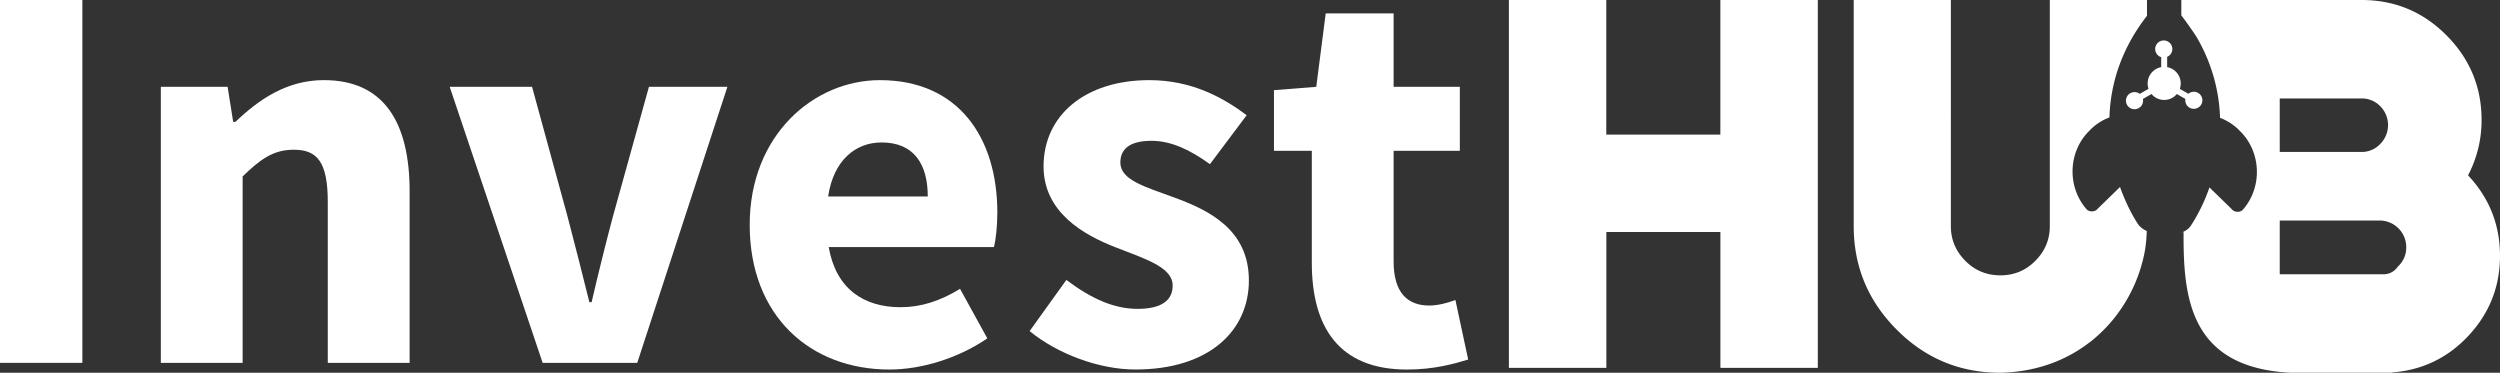 <svg xmlns="http://www.w3.org/2000/svg" xmlns:xlink="http://www.w3.org/1999/xlink" fill="white" viewBox="0 0 3353.46 500"><rect x="0" y="0" width="3353.46" height="500" fill="#333333" stroke="none"/><defs><linearGradient id="Degradado_sin_nombre_10" x1="2024.02" y1="250" x2="3353.46" y2="250" gradientUnits="userSpaceOnUse"><stop offset="0" stop-color="#e99c4d"/><stop offset="1" stop-color="#e86555"/></linearGradient></defs><title>Recurso 7</title><g id="Capa_2" data-name="Capa 2"><g id="Layer_1" data-name="Layer 1"><path class="cls-1" d="M0,0H110.47V486.72H0Z"/><path class="cls-1" d="M215.74,116.47h89.58l7.46,47h3c31.34-29.86,68.67-56,118.68-56,80.63,0,115,56.74,115,149.31V486.72H439.68V271c0-53.74-14.17-70.16-45.54-70.16-27.61,0-44.79,12.68-68.68,35.82V486.72H215.74Z"/><path class="cls-1" d="M603.22,116.47H713.7l47.77,174.67c9.7,36.58,19.42,75.39,29.11,114.22h3c9-38.83,18.67-77.64,28.36-114.22l48.53-174.67H975.71L854.79,486.72H727.89Z"/><path class="cls-1" d="M1180.29,107.5c105.24,0,157.51,76.89,157.51,177.67,0,19.41-2.24,37.32-4.49,46.27h-221.7c9.7,56,47,80.63,96.3,80.63,27.61,0,53-8.22,79.88-24.64l36.57,66.44C1286.29,480,1237,495.68,1193,495.68c-106,0-187.36-71.66-187.36-194.09C1005.61,181.4,1091.46,107.5,1180.29,107.5Zm64.2,156c0-42.55-17.91-72.42-62-72.42-34.34,0-64.2,23.16-71.66,72.42Z"/><path class="cls-1" d="M1430.42,375.49C1464,400.87,1494.6,414.3,1526,414.3c32.83,0,47-11.93,47-31.34,0-24.64-37.32-35.83-75.4-50.77-44.79-17.16-97.79-47.77-97.79-109,0-68.67,56-115.7,141.84-115.7,56.72,0,98.54,23.14,130.62,47L1623,220.21c-26.87-19.39-52.25-31.34-78.37-31.34-28.38,0-41.82,10.44-41.82,29.11,0,23.89,34.34,32.85,72.42,47,47,17.16,100,43.28,100,111.23,0,67.17-53,119.43-152.27,119.43-48.53,0-104.52-20.91-141.84-51.51Z"/><path class="cls-1" d="M1759.64,202.3h-50.77V120.94l56.74-4.47,12.69-98.54h91.08v98.54h88.82V202.3h-88.82V350.85c0,41.8,18.66,59,47.77,59,11.94,0,25.38-3.74,35.09-7.46l17.16,79.88c-19.41,5.95-46.27,13.43-82.11,13.43-91.81,0-127.65-57.49-127.65-143.32Z"/><path class="cls-2" d="M2438.38,0V493.47H2307.72V311.22h-153V493.47H2024V0h130.65V180.53h153V0Zm368.86,455.92c.29-.23.55-.5.84-.74,4.8-4.05,9.5-8.34,14.07-12.94,3.95-3.95,7.56-8,11.11-12.15a204,204,0,0,0,44.09-95,206.44,206.44,0,0,0,2.29-25.19c-4.92-2.31-9.45-5.53-12.4-10.27-9.76-15.16-17.3-31.74-23.5-48.79l-30.15,29.37c-1.78,2.37-4.88,3.31-7.54,3.31h-.45a9.23,9.23,0,0,1-7.53-3.79c-25.72-30.31-23.51-76.73,4.43-104.21a71,71,0,0,1,27.05-18c1.53-49.62,18.75-95.68,50.38-136.36V0H2749.59V303.31q0,27.17-19.61,46.76-19.23,19.28-46.76,19.27t-46.76-19.27q-19.62-19.57-19.61-46.76V0H2486.54V303.31q0,81.17,57.75,138.93Q2601.74,500,2683.22,500c3.83,0,7.51-.32,11.26-.51,42.44-3.09,77.28-17.23,104.89-37.61C2802,459.9,2804.68,458.06,2807.24,455.92ZM3310.61,235.2A158.53,158.53,0,0,0,3328.74,161q0-66.57-47.4-113.93Q3234.33,0,3167.76,0H2926V20.6c10.36,13.73,20.91,29.17,21.8,31.39a228,228,0,0,1,30.15,106.1,71,71,0,0,1,27,18c27.94,27.48,30.16,73.9,4.44,104.22a9.29,9.29,0,0,1-7.54,3.79h-.44c-2.66,0-5.77-1-7.54-3.32l-30.15-29.37a234,234,0,0,1-24.83,51.16c-3.1,4.67-7.74,7.47-12.64,9.46.92-.34,1.85-.52,2.77-.93-.45,85.7,6.7,182.33,144.14,188.9h135v-.35q61.35-4.53,103.14-49.47,42.18-45.31,42.15-107Q3353.46,280.82,3310.61,235.2ZM3058,132.06h109.76a34.18,34.18,0,0,1,25.09,10.45,35.8,35.8,0,0,1,0,50.54,33.75,33.75,0,0,1-25.09,10.79H3058Zm158.55,225.43q-7.31,10.44-19.87,10.45H3058V295.81h133.81a35.7,35.7,0,0,1,35.88,35.89A34,34,0,0,1,3216.55,357.49ZM2926,312.17l.29-.14-.29.1ZM2903,89.7a22.18,22.18,0,1,0,22.18,22.18A22.18,22.18,0,0,0,2903,89.7Zm44.31,42.94L2912,112.26l-4,6.94,35.31,20.38Zm3.56,10a11.46,11.46,0,1,0-16.21,0A11.46,11.46,0,0,0,2950.82,142.63Zm-79.53.51a11.49,11.49,0,1,0-16.25,0A11.49,11.49,0,0,0,2871.29,143.14Zm30.7-26.33-4-6.94-35.31,20.38,4,6.94Zm8.53-42.95a11.49,11.49,0,1,0-16.25,0A11.49,11.49,0,0,0,2910.52,73.86ZM2907,68.51h-8v40.77h8Z"/></g></g></svg>